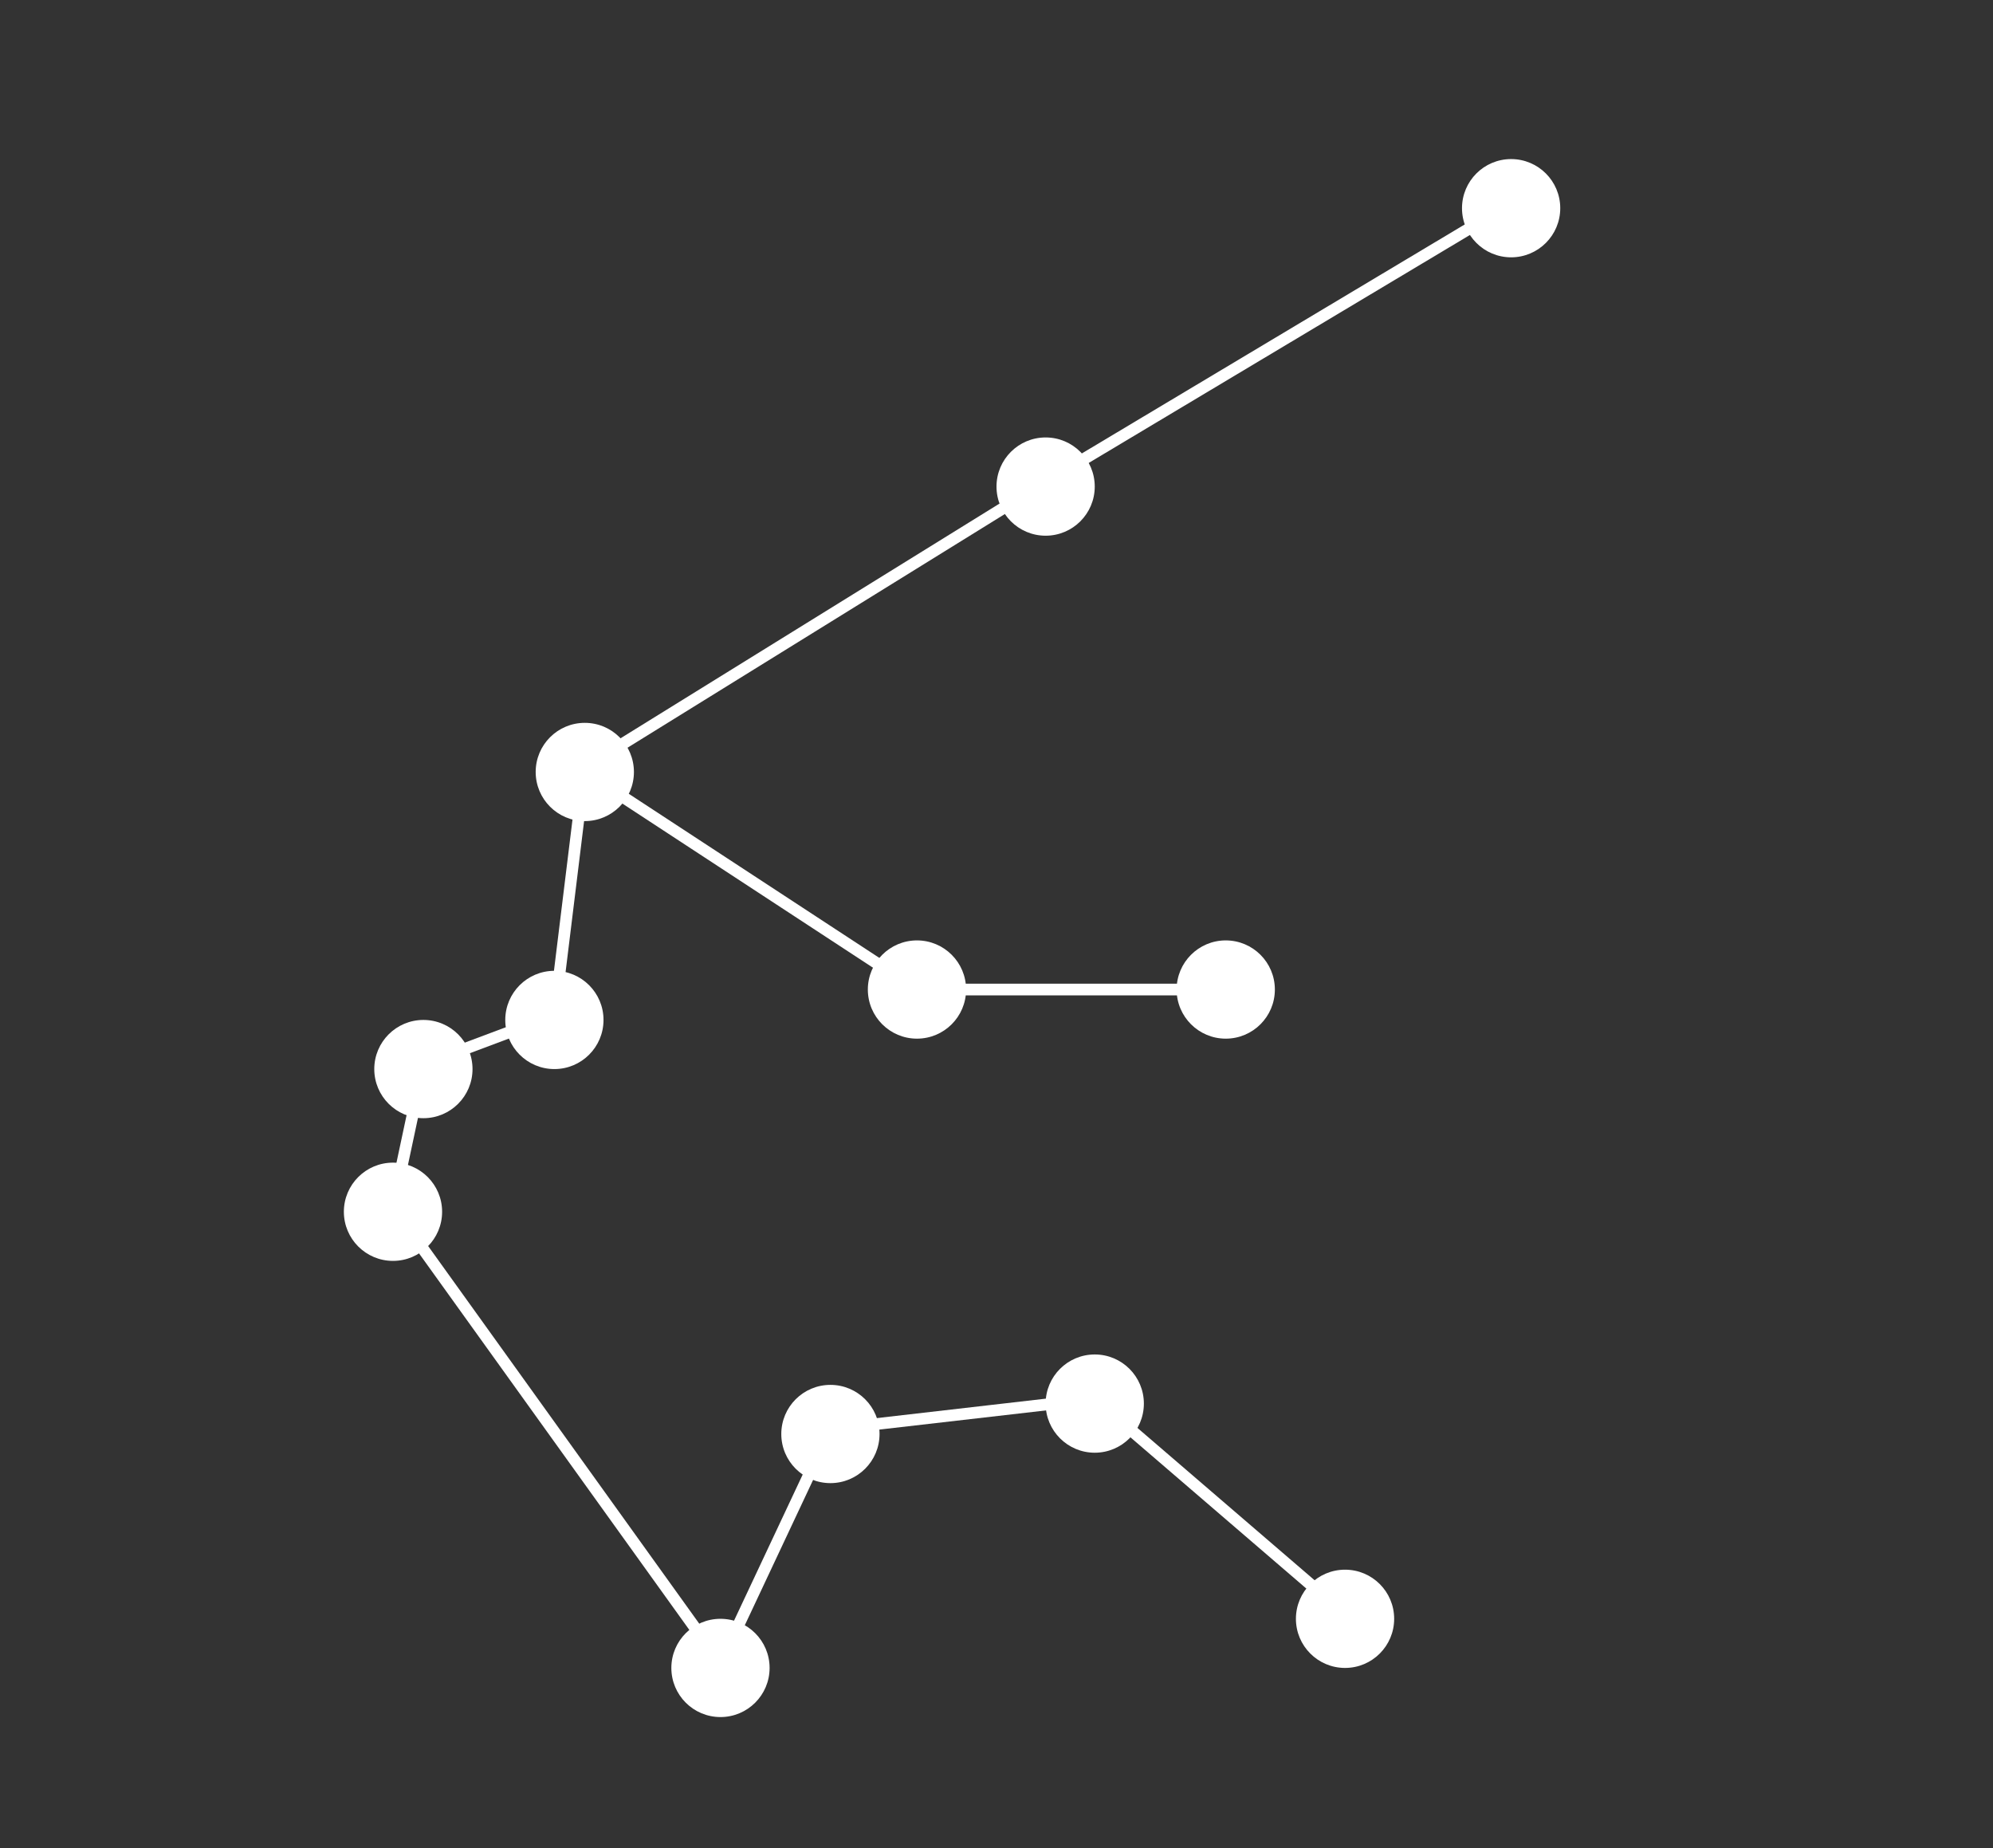 <svg id="Vandbærer" xmlns="http://www.w3.org/2000/svg" viewBox="0 0 852 790"><rect x="0" y="0" width="852" height="790" fill="#333333" stroke="none"/><defs><style>.cls-1{fill:#fff}.cls-2{fill:none;stroke:#fff;stroke-miterlimit:10;stroke-width:5px}</style></defs><circle class="cls-1" cx="646" cy="89" r="21"/><circle class="cls-1" cx="447" cy="208" r="21"/><circle class="cls-1" cx="250" cy="330" r="21"/><circle class="cls-1" cx="392" cy="423" r="21"/><circle class="cls-1" cx="524" cy="423" r="21"/><circle class="cls-1" cx="237" cy="436" r="21"/><circle class="cls-1" cx="181" cy="457" r="21"/><circle class="cls-1" cx="168" cy="518" r="21"/><circle class="cls-1" cx="308" cy="713" r="21"/><circle class="cls-1" cx="355" cy="613" r="21"/><circle class="cls-1" cx="468" cy="600" r="21"/><circle class="cls-1" cx="575" cy="692" r="21"/><path class="cls-2" d="M646 87 447 206 250 328l-13 106-56 21-13 61 140 195 47-100 113-13 107 92"/><path class="cls-2" d="M520.19 423H392l-142-93"/></svg>